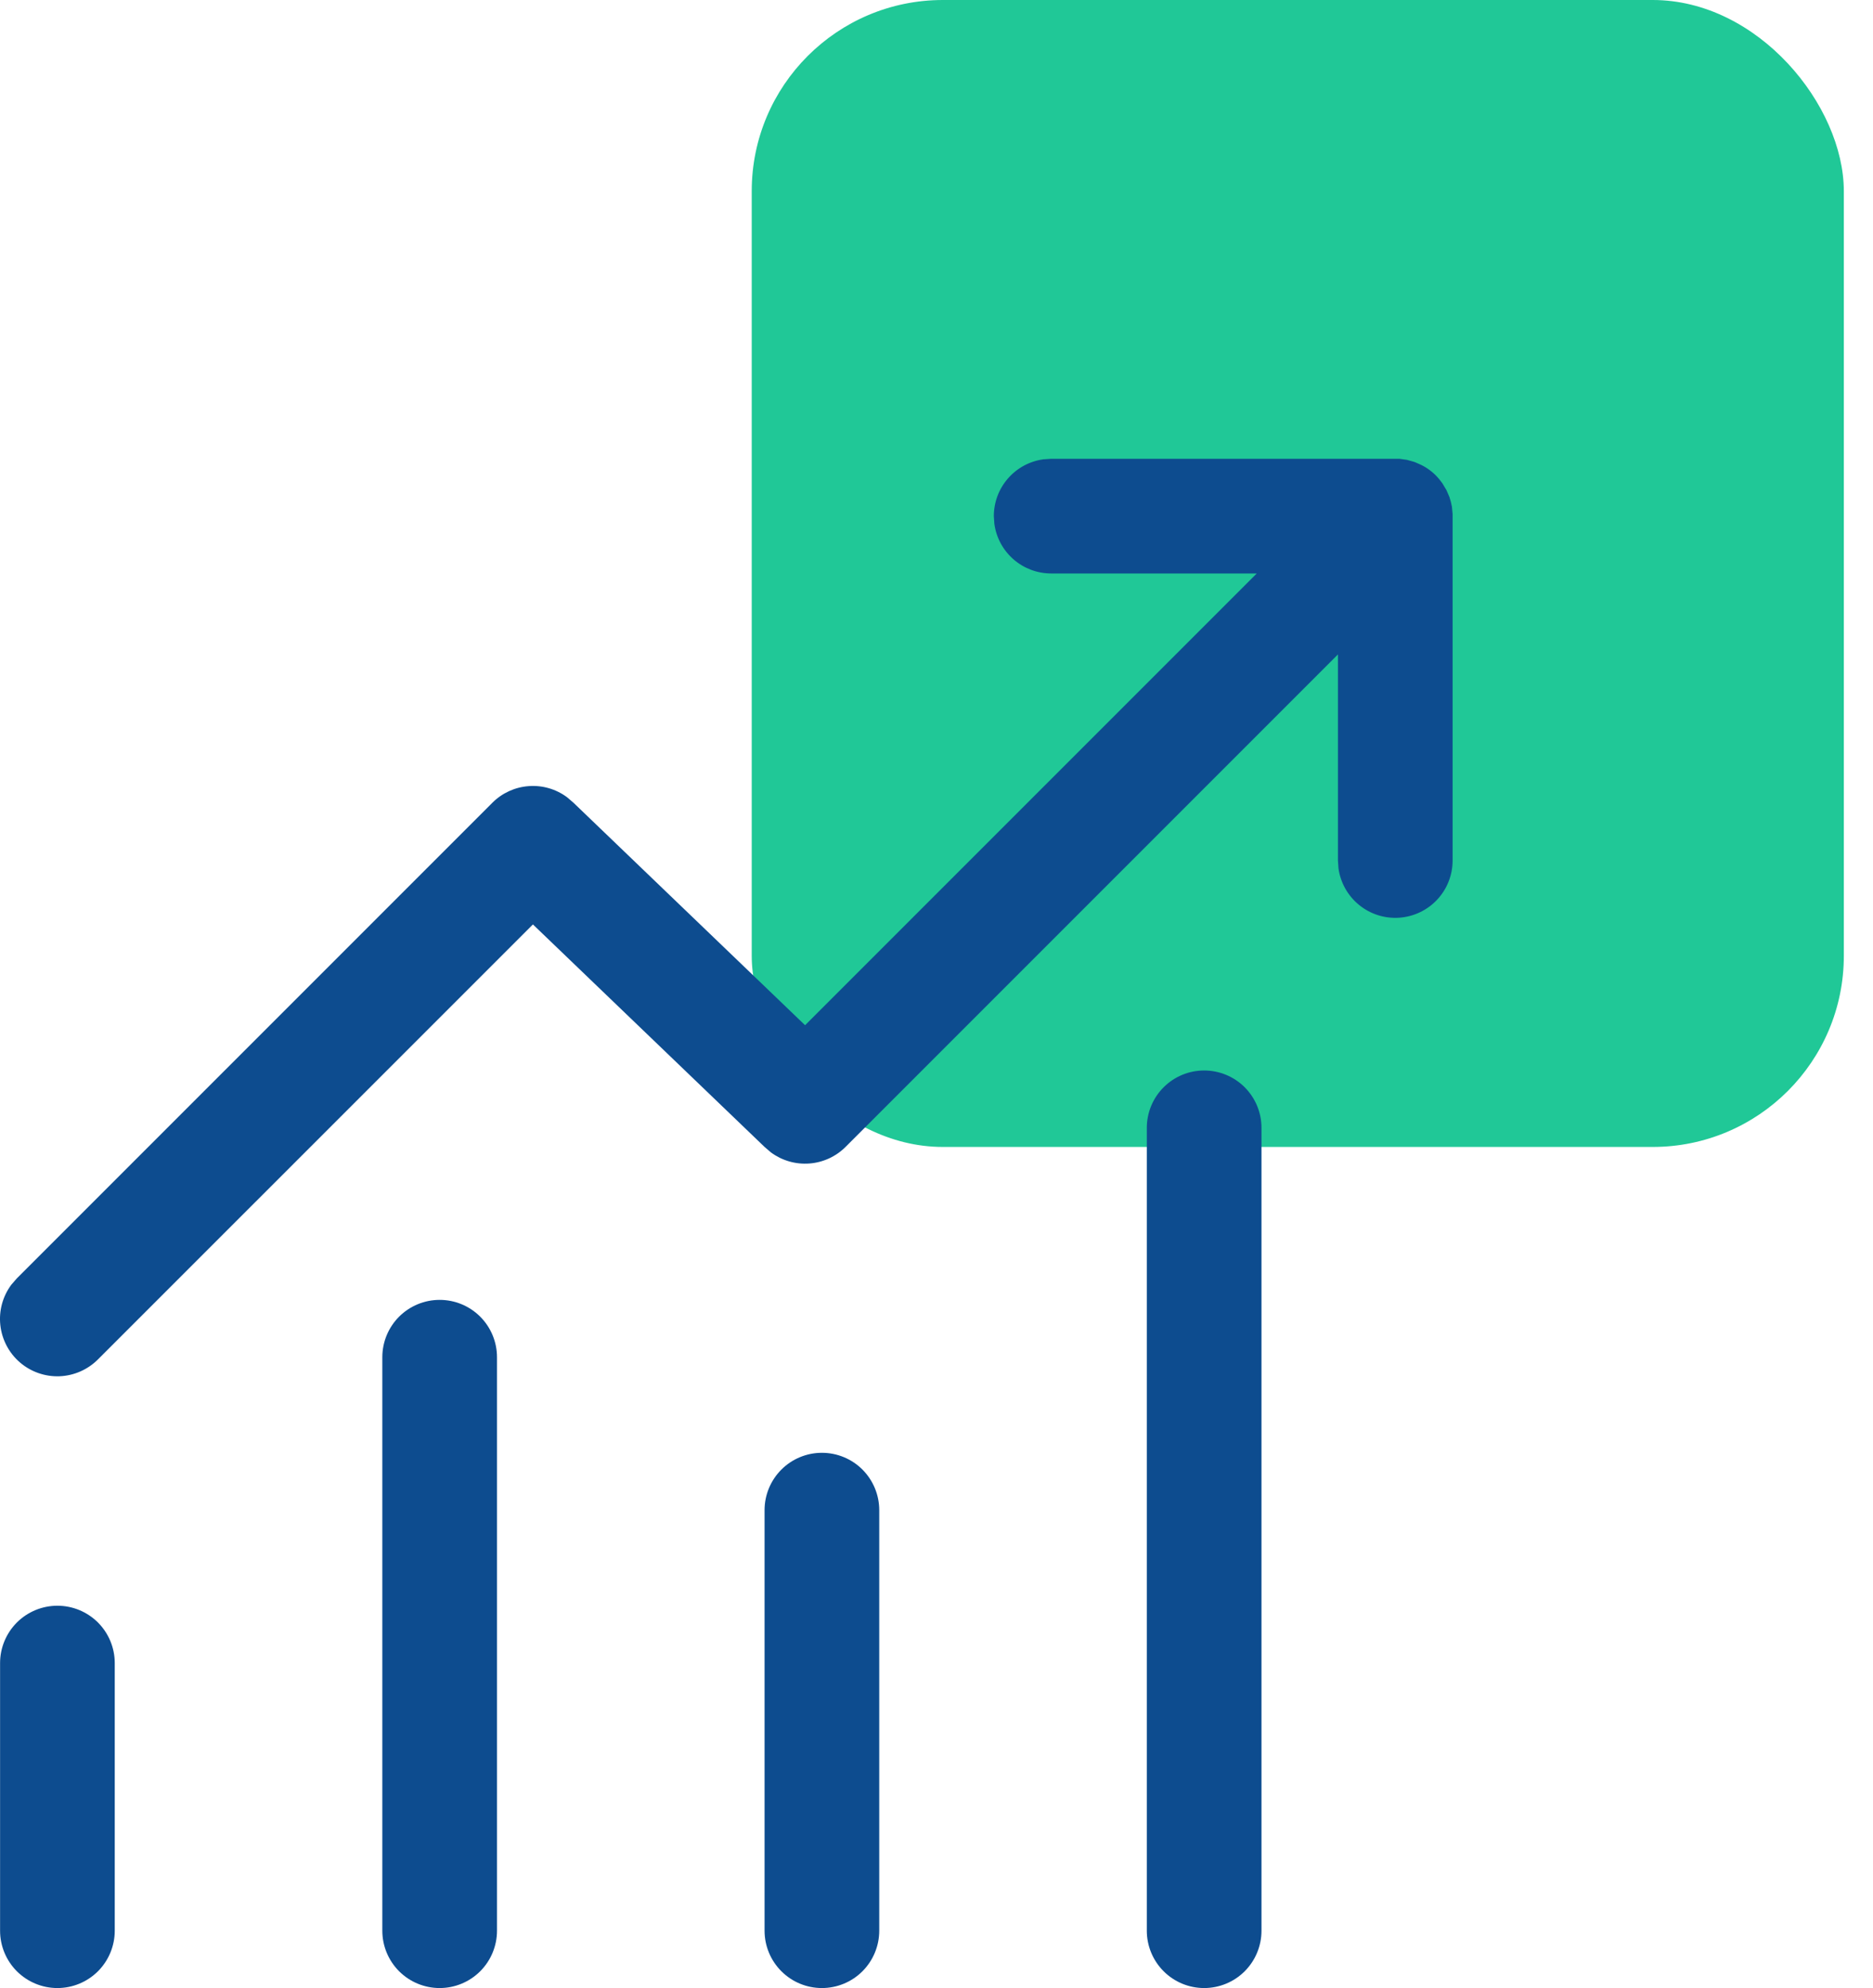 <svg width="49" height="52" viewBox="0 0 49 52" fill="none" xmlns="http://www.w3.org/2000/svg">
<rect x="19.666" width="28.571" height="30" rx="5" fill="#20C897"/>
<path d="M27.5 12H36.608L36.808 12.028L37.006 12.084L37.126 12.136C37.286 12.205 37.432 12.305 37.564 12.436L37.644 12.524L37.732 12.638L37.84 12.818L37.918 12.998L37.956 13.126L37.984 13.254L38.002 13.444V22.508C38.002 22.888 37.858 23.254 37.598 23.532C37.339 23.809 36.983 23.978 36.604 24.004C36.225 24.03 35.85 23.911 35.556 23.671C35.261 23.431 35.068 23.088 35.016 22.712L35.002 22.508V17.118L22.122 29.998C21.868 30.252 21.531 30.407 21.173 30.433C20.815 30.46 20.459 30.357 20.17 30.144L20.002 30L13.942 24.18L2.562 35.558C2.294 35.826 1.935 35.983 1.556 35.998C1.178 36.012 0.807 35.882 0.52 35.635C0.233 35.387 0.051 35.04 0.009 34.663C-0.033 34.287 0.07 33.908 0.296 33.604L0.442 33.436L12.882 20.996C13.136 20.742 13.473 20.588 13.831 20.562C14.19 20.535 14.545 20.638 14.834 20.852L15.002 20.996L21.062 26.816L32.878 15H27.498C27.136 14.999 26.786 14.868 26.514 14.63C26.241 14.392 26.063 14.063 26.014 13.704L26 13.5C26 13.137 26.131 12.787 26.37 12.514C26.608 12.241 26.937 12.063 27.296 12.014L27.5 12ZM1.502 42C1.9 42 2.281 42.158 2.563 42.439C2.844 42.721 3.002 43.102 3.002 43.5V50.5C3.002 50.898 2.844 51.279 2.563 51.561C2.281 51.842 1.9 52 1.502 52C1.104 52 0.723 51.842 0.441 51.561C0.16 51.279 0.002 50.898 0.002 50.5V43.5C0.002 43.102 0.16 42.721 0.441 42.439C0.723 42.158 1.104 42 1.502 42ZM13.002 35.5C13.002 35.102 12.844 34.721 12.563 34.439C12.281 34.158 11.9 34 11.502 34C11.104 34 10.723 34.158 10.441 34.439C10.16 34.721 10.002 35.102 10.002 35.5V50.5C10.002 50.898 10.16 51.279 10.441 51.561C10.723 51.842 11.104 52 11.502 52C11.9 52 12.281 51.842 12.563 51.561C12.844 51.279 13.002 50.898 13.002 50.5V35.5ZM21.502 38C21.9 38 22.282 38.158 22.563 38.439C22.844 38.721 23.002 39.102 23.002 39.5V50.5C23.002 50.898 22.844 51.279 22.563 51.561C22.282 51.842 21.9 52 21.502 52C21.104 52 20.723 51.842 20.442 51.561C20.16 51.279 20.002 50.898 20.002 50.5V39.5C20.002 39.102 20.16 38.721 20.442 38.439C20.723 38.158 21.104 38 21.502 38ZM33.002 29.5C33.002 29.102 32.844 28.721 32.563 28.439C32.282 28.158 31.9 28 31.502 28C31.104 28 30.723 28.158 30.442 28.439C30.16 28.721 30.002 29.102 30.002 29.5V50.5C30.002 50.898 30.16 51.279 30.442 51.561C30.723 51.842 31.104 52 31.502 52C31.9 52 32.282 51.842 32.563 51.561C32.844 51.279 33.002 50.898 33.002 50.5V29.5Z" fill="#0D4C8F"/>
</svg>
